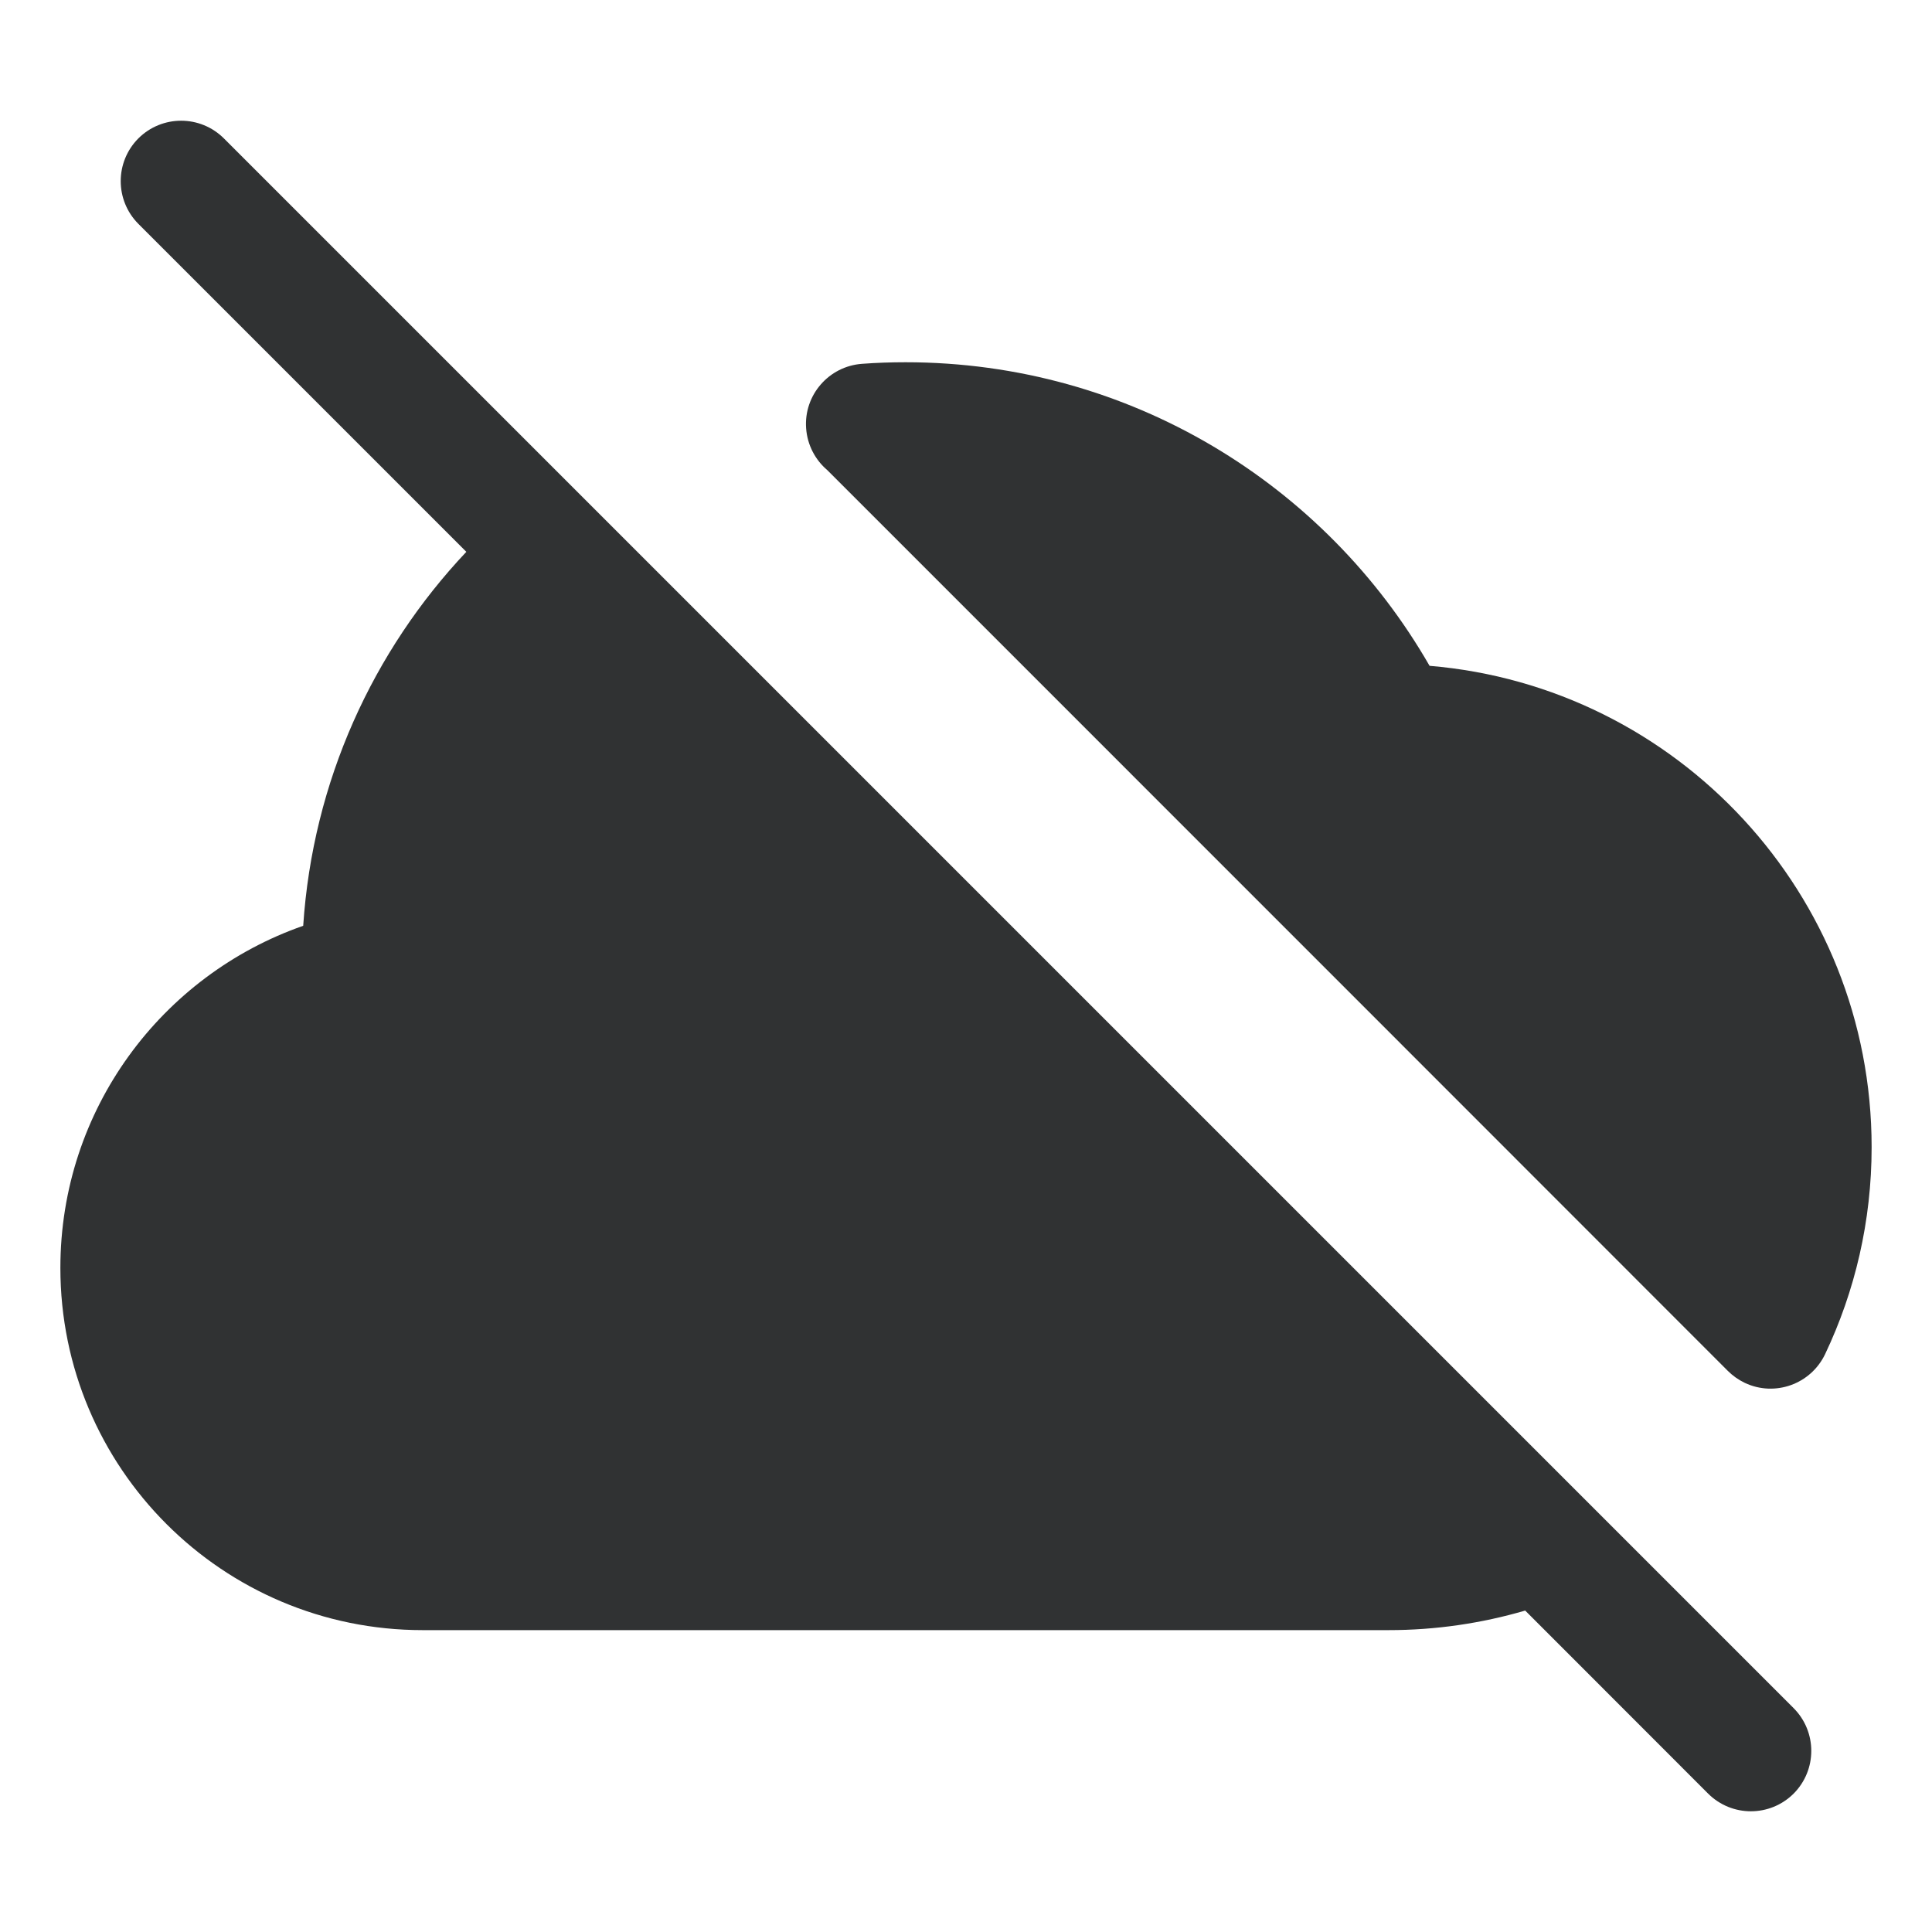 <svg width="16" height="16" viewBox="0 0 16 16" fill="none" xmlns="http://www.w3.org/2000/svg">
    <path fill-rule="evenodd" clip-rule="evenodd"
        d="M1.854 1.146C1.658 0.951 1.342 0.951 1.146 1.146C0.951 1.342 0.951 1.658 1.146 1.854L3.862 4.57C3.089 5.389 2.59 6.471 2.511 7.667C1.34 8.076 0.5 9.189 0.5 10.5C0.5 12.157 1.843 13.5 3.5 13.5H11.5C11.892 13.5 12.272 13.443 12.631 13.338L14.146 14.854C14.342 15.049 14.658 15.049 14.854 14.854C15.049 14.658 15.049 14.342 14.854 14.146L1.854 1.146Z"
        fill="#303233" />
    <path
        d="M14.308 11.352C14.348 11.392 14.395 11.426 14.449 11.452C14.698 11.57 14.996 11.464 15.115 11.214C15.362 10.694 15.5 10.113 15.5 9.5C15.5 7.405 13.89 5.686 11.839 5.514C10.977 4.013 9.357 3 7.5 3C7.379 3 7.258 3.004 7.139 3.013C6.864 3.033 6.656 3.272 6.676 3.547C6.686 3.687 6.753 3.81 6.852 3.894C8.959 6 13.956 11 14.308 11.352Z"
        fill="#303233" />
</svg>
